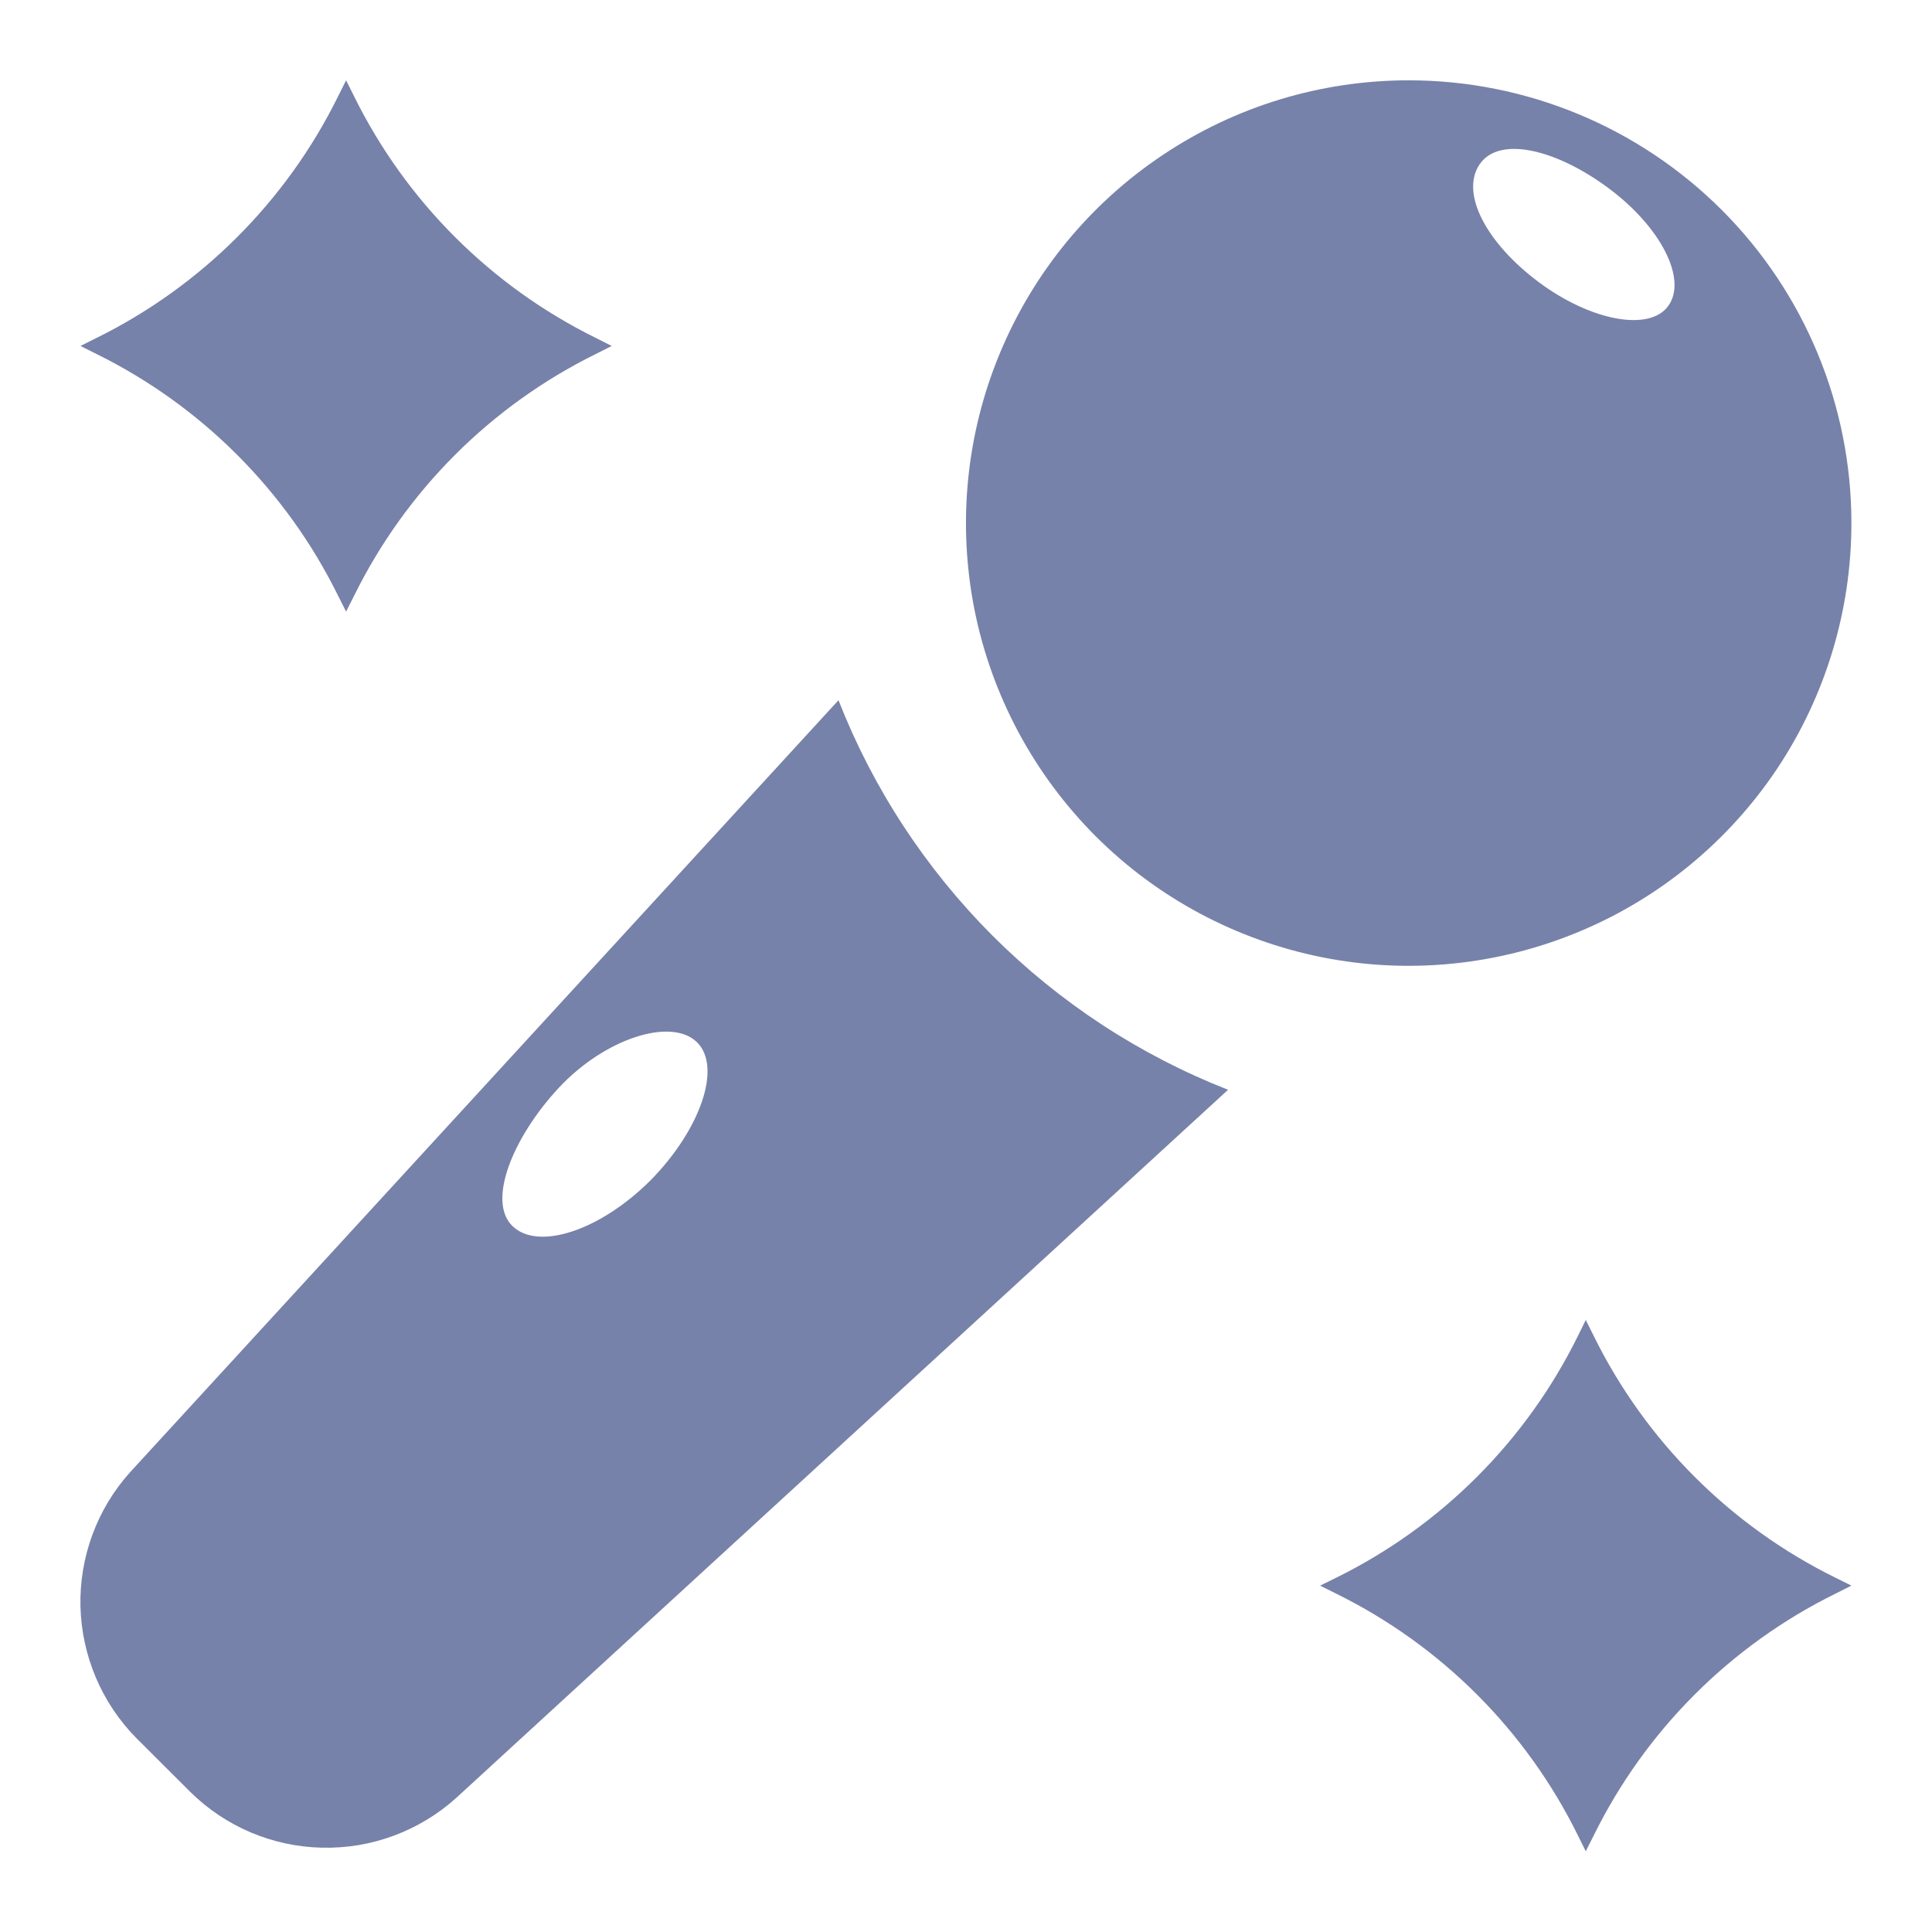 <svg width="14" height="14" viewBox="0 0 14 14" fill="none" xmlns="http://www.w3.org/2000/svg">
<path d="M4.318 2.565L4.433 2.507L4.318 2.449C3.557 2.074 2.941 1.458 2.566 0.698L2.508 0.582L2.45 0.698C2.075 1.458 1.459 2.074 0.699 2.449L0.583 2.507L0.699 2.565C1.459 2.94 2.075 3.556 2.45 4.317L2.508 4.432L2.566 4.317C2.941 3.556 3.557 2.94 4.318 2.565Z" fill="#7782AA"/>
<path fill-rule="evenodd" clip-rule="evenodd" d="M8.426 1.123C8.953 0.77 9.573 0.582 10.208 0.582C11.059 0.582 11.875 0.92 12.477 1.522C13.078 2.123 13.416 2.939 13.416 3.79C13.416 4.425 13.228 5.045 12.876 5.573C12.523 6.1 12.022 6.512 11.436 6.754C10.85 6.997 10.204 7.061 9.582 6.937C8.96 6.813 8.388 6.508 7.939 6.059C7.491 5.61 7.185 5.039 7.061 4.416C6.938 3.794 7.001 3.149 7.244 2.563C7.487 1.976 7.898 1.475 8.426 1.123ZM11.151 2.045C11.53 2.327 11.953 2.404 12.088 2.218C12.229 2.026 12.037 1.647 11.658 1.365C11.28 1.083 10.863 0.98 10.721 1.192C10.58 1.403 10.773 1.763 11.151 2.045Z" fill="#7782AA"/>
<path fill-rule="evenodd" clip-rule="evenodd" d="M0.942 10.669L6.076 5.074C6.326 5.713 6.707 6.294 7.192 6.78C7.678 7.266 8.259 7.646 8.899 7.897L3.304 13.03C3.038 13.269 2.69 13.398 2.332 13.389C1.975 13.381 1.634 13.237 1.379 12.985L0.987 12.594C0.736 12.339 0.592 11.998 0.583 11.64C0.575 11.283 0.703 10.935 0.942 10.669ZM3.714 8.885C3.901 9.065 4.35 8.917 4.715 8.552C5.075 8.186 5.235 7.73 5.049 7.551C4.863 7.371 4.382 7.525 4.048 7.884C3.714 8.244 3.528 8.706 3.714 8.885Z" fill="#7782AA"/>
<path d="M13.416 11.49L13.301 11.548C12.54 11.923 11.924 12.539 11.549 13.3L11.491 13.415L11.434 13.3C11.059 12.539 10.443 11.923 9.682 11.548L9.566 11.49L9.682 11.433C10.443 11.058 11.059 10.442 11.434 9.681L11.491 9.565L11.549 9.681C11.924 10.442 12.54 11.058 13.301 11.433L13.416 11.49Z" fill="#7782AA"/>
</svg>
